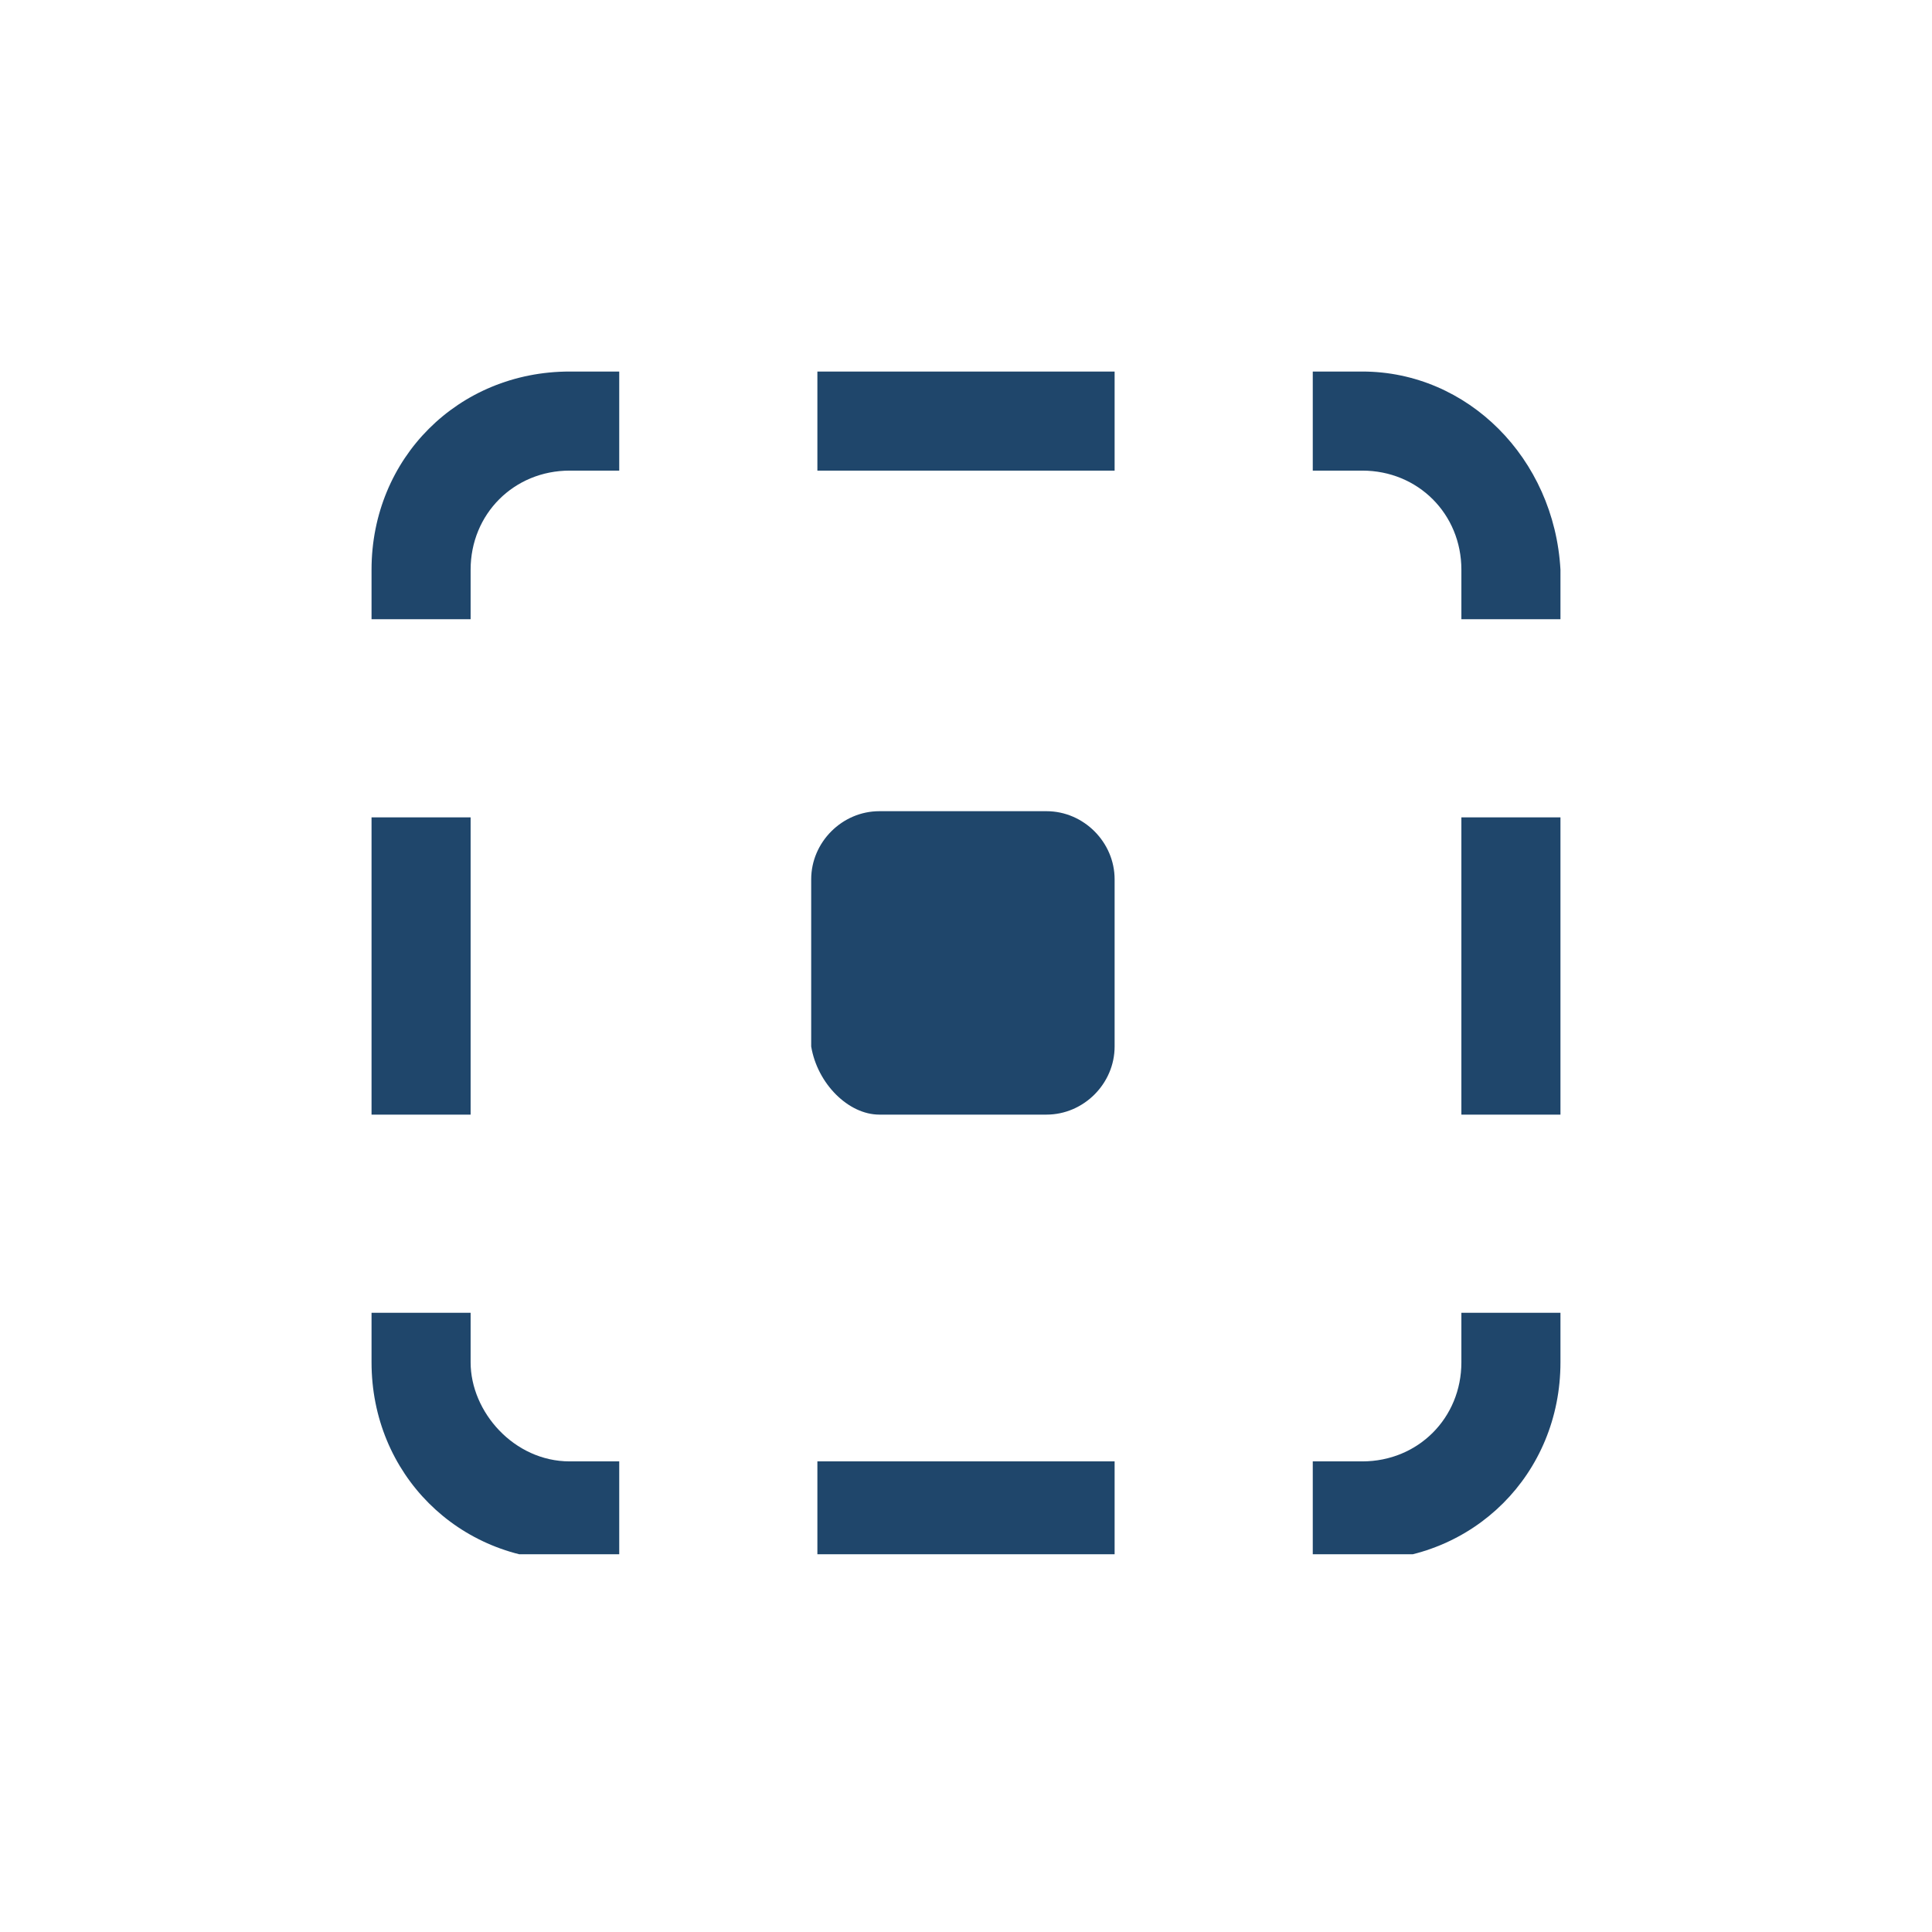<?xml version="1.0" encoding="utf-8"?>
<!-- Generator: Adobe Illustrator 24.0.2, SVG Export Plug-In . SVG Version: 6.00 Build 0)  -->
<svg version="1.1" id="Capa_1" xmlns="http://www.w3.org/2000/svg" xmlns:xlink="http://www.w3.org/1999/xlink" x="0px" y="0px"
	 viewBox="0 0 31.2 31.2" style="enable-background:new 0 0 31.2 31.2;" xml:space="preserve">
<style type="text/css">
	.st0{clip-path:url(#SVGID_2_);}
	.st1{fill:#1F466B;}
</style>
<g>
	<g>
		<defs>
			<rect id="SVGID_1_" x="6" y="6" width="19.2" height="19.1"/>
		</defs>
		<clipPath id="SVGID_2_">
			<use xlink:href="#SVGID_1_"  style="overflow:visible;"/>
		</clipPath>
		<g class="st0">
			<path class="st1" d="M6,9.2V10h1.6V9.2c0-0.9,0.7-1.6,1.6-1.6H10V6H9.2C7.4,6,6,7.4,6,9.2z"/>
			<path class="st1" d="M18,23.6h-4.8v1.6H18V23.6z"/>
			<path class="st1" d="M7.6,22v-0.8H6V22c0,1.8,1.4,3.2,3.2,3.2H10v-1.6H9.2C8.3,23.6,7.6,22.8,7.6,22z"/>
			<path class="st1" d="M7.6,13.2H6V18h1.6V13.2z"/>
			<path class="st1" d="M22,6h-0.8v1.6H22c0.9,0,1.6,0.7,1.6,1.6V10h1.6V9.2C25.1,7.4,23.7,6,22,6z"/>
			<path class="st1" d="M23.6,22c0,0.9-0.7,1.6-1.6,1.6h-0.8v1.6H22c1.8,0,3.2-1.4,3.2-3.2v-0.8h-1.6V22z"/>
			<path class="st1" d="M25.2,13.2h-1.6V18h1.6V13.2z"/>
			<path class="st1" d="M18,6h-4.8v1.6H18V6z"/>
			<path class="st1" d="M14.2,18h2.7c0.6,0,1.1-0.5,1.1-1.1v-2.7c0-0.6-0.5-1.1-1.1-1.1h-2.7c-0.6,0-1.1,0.5-1.1,1.1v2.7
				C13.2,17.5,13.7,18,14.2,18z"/>
		</g>
	</g>
</g>
</svg>

